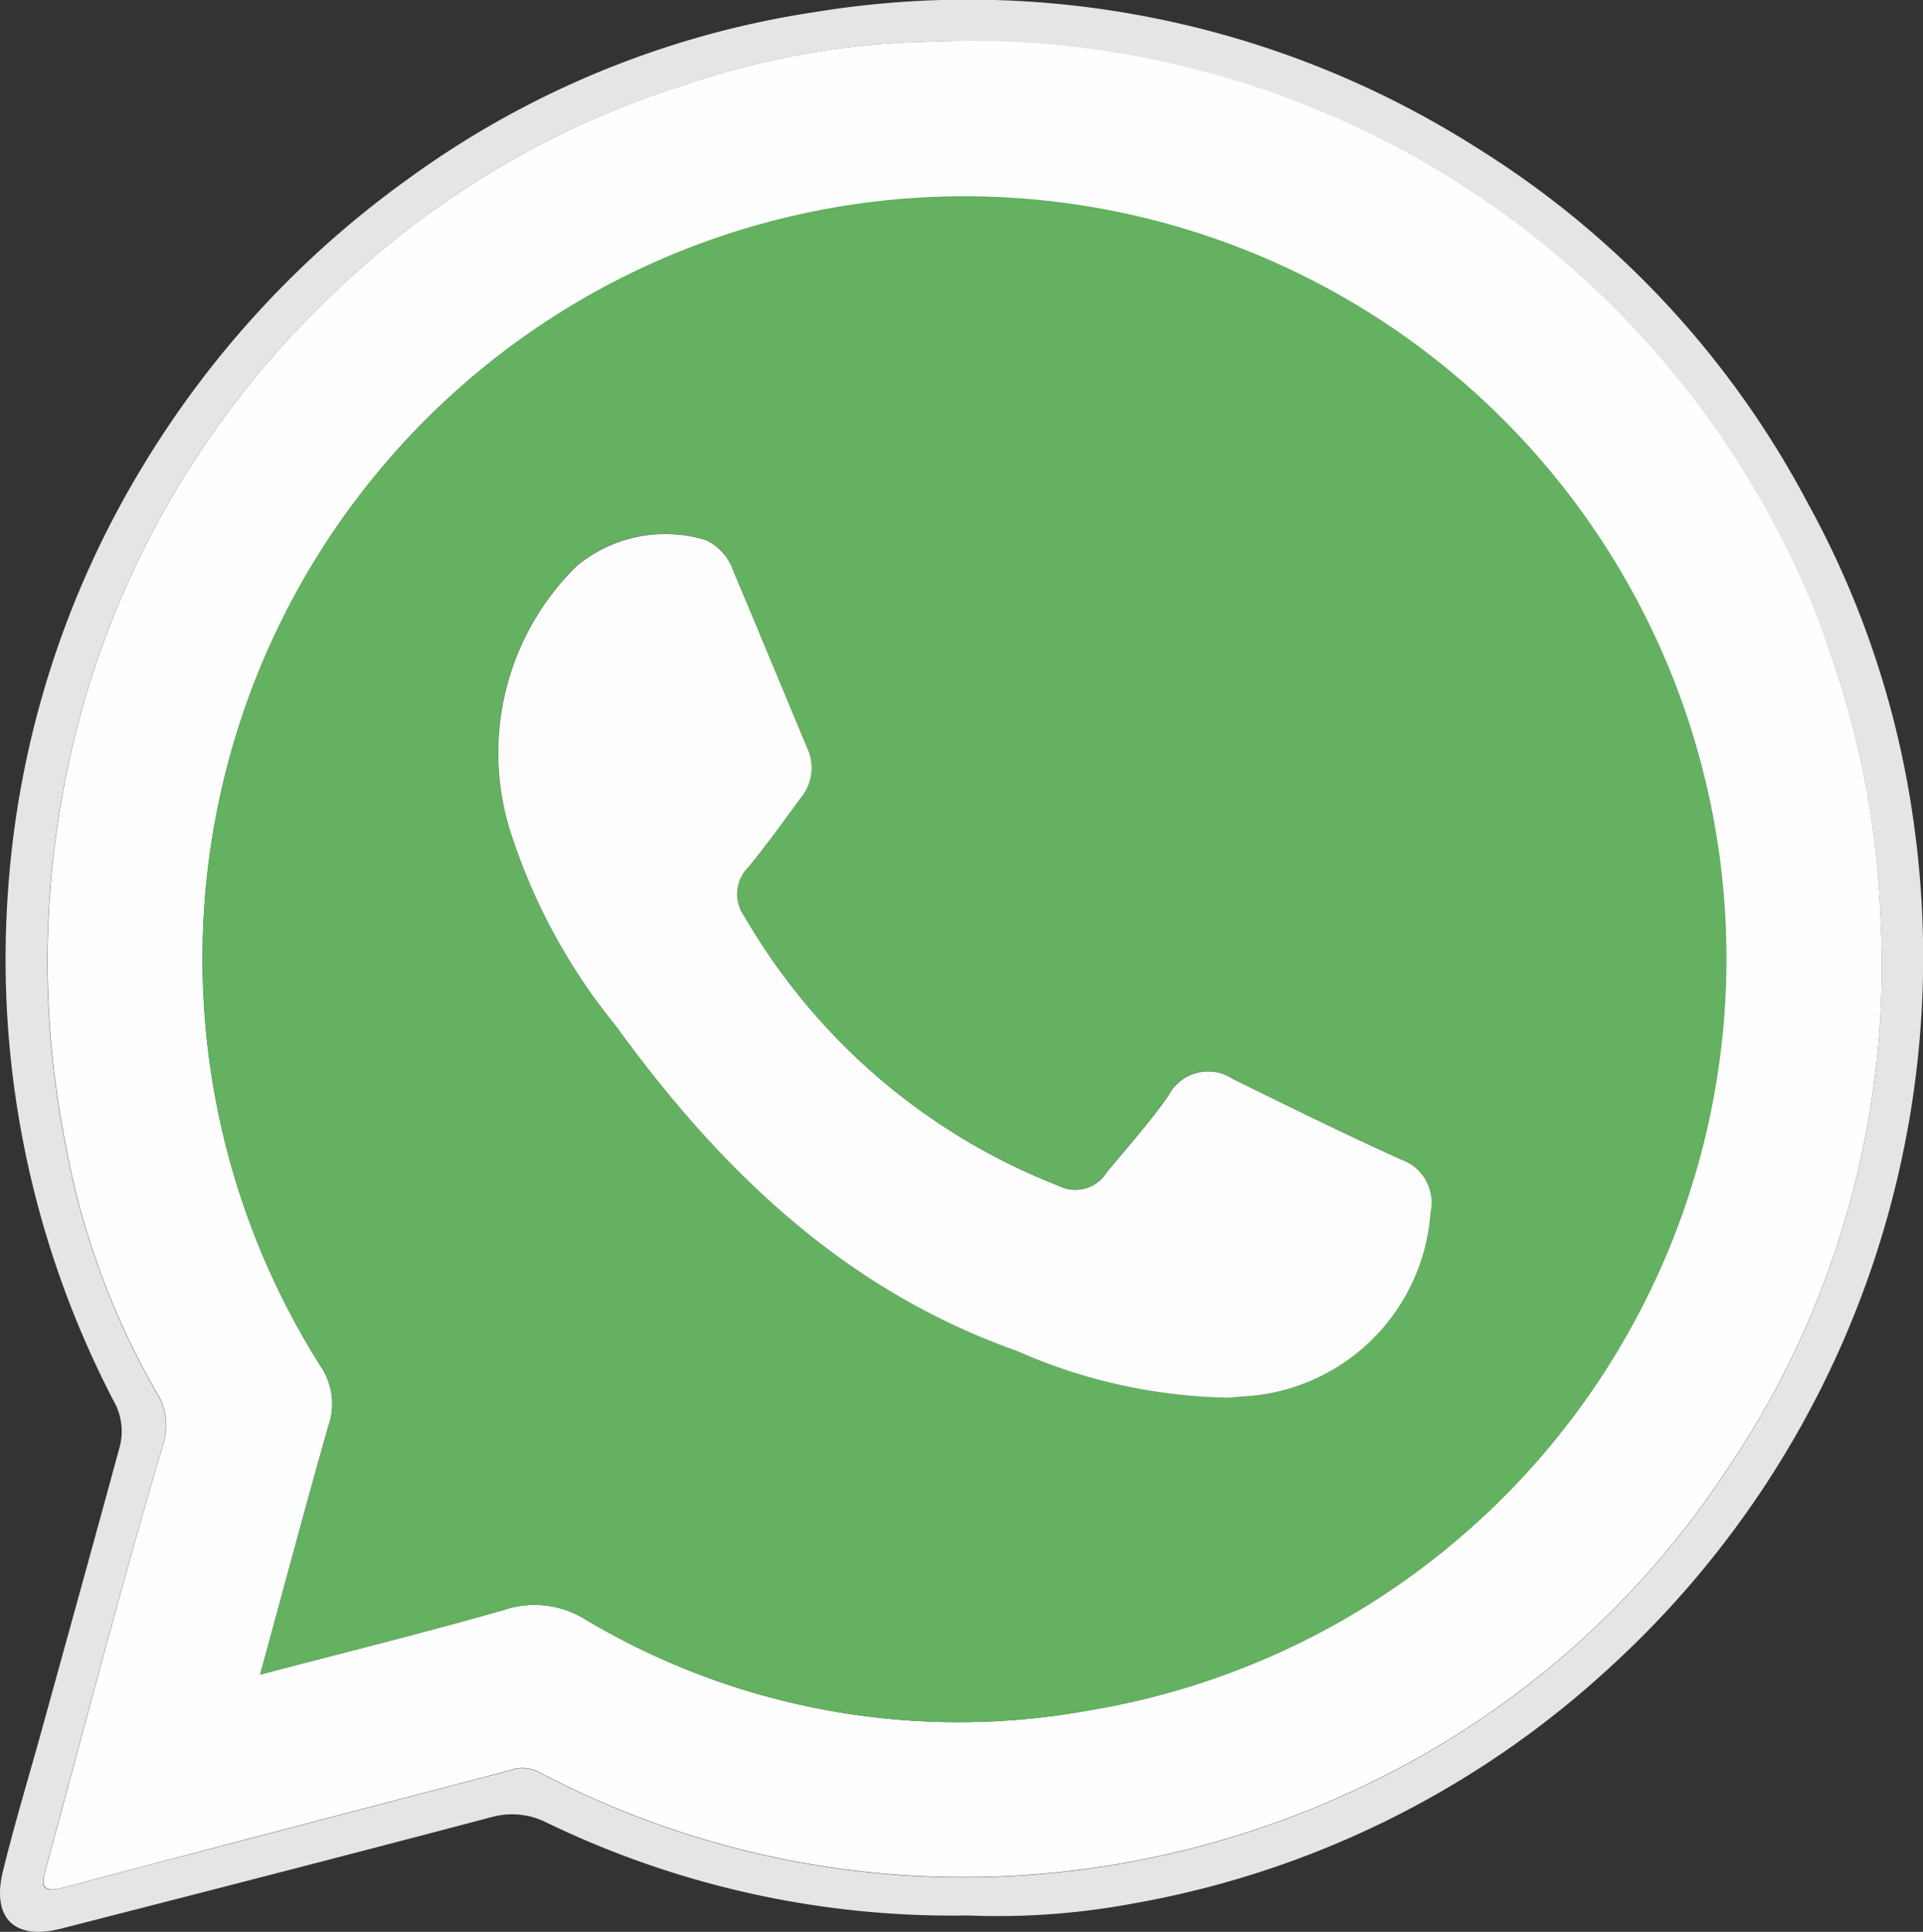 <svg id="Group_6" data-name="Group 6" xmlns="http://www.w3.org/2000/svg" xmlns:xlink="http://www.w3.org/1999/xlink" width="47.423" height="47.626" viewBox="0 0 47.423 47.626">
  <rect x="0" y="0" width="47.423" height="47.626" fill="#333333" stroke="none"/>
  <defs>
    <clipPath id="clip-path">
      <rect id="Rectangle_6" data-name="Rectangle 6" width="47.423" height="47.626" fill="none"/>
    </clipPath>
  </defs>
  <g id="Group_5" data-name="Group 5" transform="translate(0 0)" clip-path="url(#clip-path)">
    <path id="Path_2" data-name="Path 2" d="M23.88,47.224a22.979,22.979,0,0,1-10.394-2.287,1.881,1.881,0,0,0-1.352-.141c-3.534.934-7.075,1.843-10.617,2.75-1.161.3-1.731-.251-1.443-1.421.283-1.151.627-2.287.944-3.43.644-2.333,1.292-4.665,1.927-7a1.5,1.5,0,0,0-.133-1.138A23.586,23.586,0,0,1,.2,21.934,23.241,23.241,0,0,1,3.551,11.444a23.932,23.932,0,0,1,6.509-7.03A22.8,22.8,0,0,1,20.127.293,23.383,23.383,0,0,1,36.4,3.631a22.912,22.912,0,0,1,8.163,8.739,22.784,22.784,0,0,1,2.64,7.976,23.708,23.708,0,0,1-7.52,20.778A23.283,23.283,0,0,1,27.94,46.93a18.2,18.2,0,0,1-4.059.295m-.891-46.2a19.991,19.991,0,0,0-6.025,1.043A22.01,22.01,0,0,0,8.283,7.181a22.466,22.466,0,0,0-6.106,9.768A23.153,23.153,0,0,0,1.6,28.155a19.212,19.212,0,0,0,2.255,6.175,1.5,1.5,0,0,1,.172,1.261c-.416,1.4-.812,2.8-1.2,4.208-.569,2.069-1.123,4.143-1.683,6.215-.091.335-.223.7.382.535Q3.715,45.97,5.9,45.4q3.33-.875,6.662-1.745a.879.879,0,0,1,.7.023,22.46,22.46,0,0,0,13.558,2.4,23.052,23.052,0,0,0,7.452-2.362,21.989,21.989,0,0,0,8.382-7.577A22.132,22.132,0,0,0,46.37,22.525a22.687,22.687,0,0,0-1.235-6.442A22.737,22.737,0,0,0,22.99,1.024" transform="translate(0 0)" fill="#e5e5e5"/>
    <path id="Path_3" data-name="Path 3" d="M23.628,1.631a22.487,22.487,0,0,1,23.381,21.5,22.136,22.136,0,0,1-3.717,13.608,21.989,21.989,0,0,1-8.381,7.577,23.051,23.051,0,0,1-7.453,2.362,22.468,22.468,0,0,1-13.558-2.4.874.874,0,0,0-.7-.023Q9.869,45.126,6.539,46q-2.184.573-4.368,1.151c-.605.16-.473-.2-.383-.535C2.349,44.547,2.9,42.474,3.471,40.4c.387-1.406.782-2.81,1.2-4.208A1.5,1.5,0,0,0,4.5,34.935a19.159,19.159,0,0,1-2.255-6.174,23.144,23.144,0,0,1,.573-11.206A22.464,22.464,0,0,1,8.921,7.787,22.013,22.013,0,0,1,17.6,2.674a19.978,19.978,0,0,1,6.025-1.043M7.053,41.892c2.09-.549,4.056-1.036,6-1.591a2.373,2.373,0,0,1,2.017.229,17.971,17.971,0,0,0,12.455,2.239A18.784,18.784,0,1,0,8.552,34.3a1.652,1.652,0,0,1,.185,1.463c-.568,1.994-1.1,4-1.683,6.131" transform="translate(-0.638 -0.607)" fill="#fdfefd"/>
    <path id="Path_4" data-name="Path 4" d="M9.393,44.162c.582-2.132,1.115-4.136,1.684-6.131a1.656,1.656,0,0,0-.186-1.463A18.792,18.792,0,1,1,29.869,45.04,17.967,17.967,0,0,1,17.414,42.8a2.373,2.373,0,0,0-2.017-.229c-1.947.554-3.913,1.042-6,1.591m23.829-6.83c.123-.011.247-.023.371-.031a4.888,4.888,0,0,0,4.657-4.539,1.125,1.125,0,0,0-.715-1.3c-1.4-.629-2.776-1.311-4.154-1.987a1.1,1.1,0,0,0-1.591.4c-.466.669-1.018,1.279-1.536,1.912a.905.905,0,0,1-1.168.323,15.438,15.438,0,0,1-7.759-6.648.937.937,0,0,1,.1-1.215c.458-.553.876-1.139,1.3-1.719a1.15,1.15,0,0,0,.161-1.192c-.612-1.461-1.217-2.924-1.832-4.385a1.321,1.321,0,0,0-.673-.763,3.418,3.418,0,0,0-3.194.64,6.453,6.453,0,0,0-1.64,6.517,14.6,14.6,0,0,0,2.6,4.805c2.58,3.557,5.644,6.52,9.888,8.022a13.389,13.389,0,0,0,5.178,1.156" transform="translate(-2.978 -2.876)" fill="#64b161"/>
    <path id="Path_5" data-name="Path 5" d="M37.572,42.291a13.389,13.389,0,0,1-5.178-1.156c-4.244-1.5-7.308-4.464-9.888-8.022a14.6,14.6,0,0,1-2.6-4.805,6.453,6.453,0,0,1,1.64-6.517,3.418,3.418,0,0,1,3.194-.64,1.321,1.321,0,0,1,.673.763c.615,1.46,1.22,2.924,1.832,4.385a1.15,1.15,0,0,1-.161,1.192c-.426.579-.844,1.166-1.3,1.719a.937.937,0,0,0-.1,1.215,15.438,15.438,0,0,0,7.759,6.648.905.905,0,0,0,1.168-.323c.518-.633,1.07-1.242,1.536-1.912a1.1,1.1,0,0,1,1.591-.4c1.378.676,2.755,1.358,4.154,1.987a1.125,1.125,0,0,1,.715,1.3,4.888,4.888,0,0,1-4.657,4.539c-.124.009-.248.021-.371.031" transform="translate(-7.328 -7.834)" fill="#fdfdfd"/>
  </g>
</svg>
